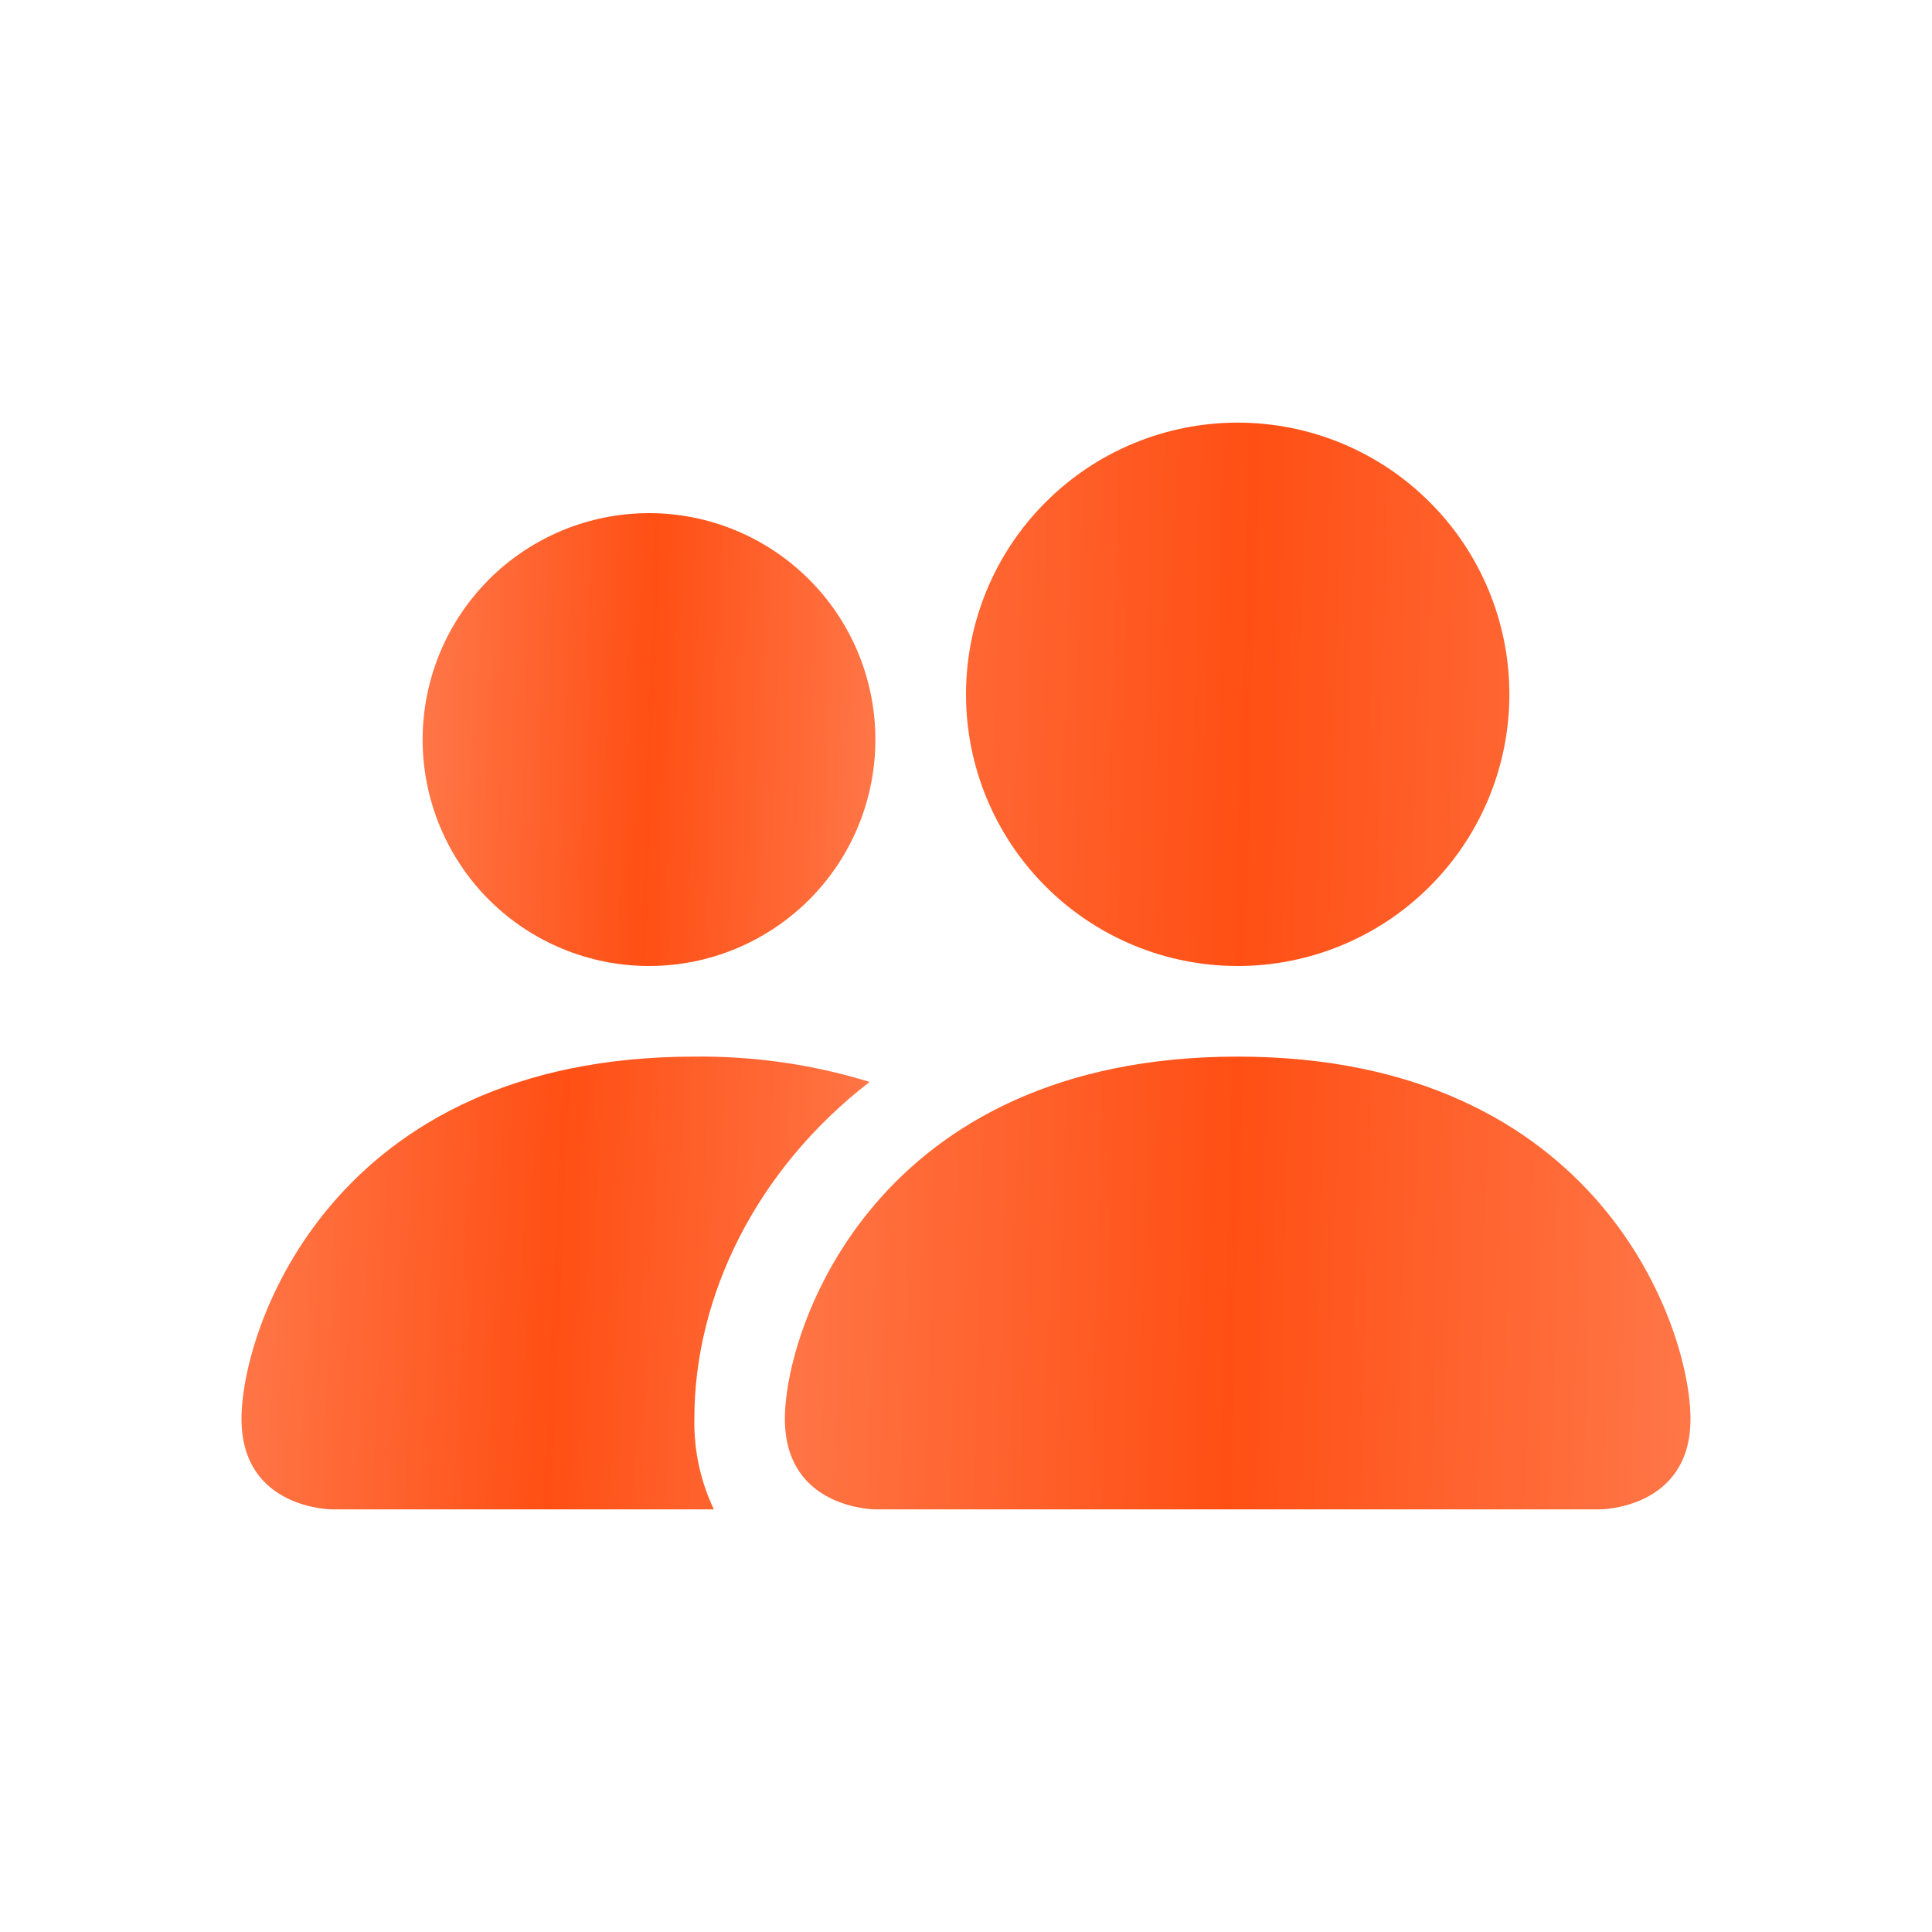 <svg width="20" height="20" viewBox="0 0 20 20" fill="none" xmlns="http://www.w3.org/2000/svg">
<path d="M9.062 15.625C9.062 15.625 8.125 15.625 8.125 14.688C8.125 13.75 9.062 10.938 12.812 10.938C16.562 10.938 17.5 13.75 17.5 14.688C17.5 15.625 16.562 15.625 16.562 15.625H9.062ZM12.812 10C13.558 10 14.274 9.704 14.801 9.176C15.329 8.649 15.625 7.933 15.625 7.188C15.625 6.442 15.329 5.726 14.801 5.199C14.274 4.671 13.558 4.375 12.812 4.375C12.067 4.375 11.351 4.671 10.824 5.199C10.296 5.726 10 6.442 10 7.188C10 7.933 10.296 8.649 10.824 9.176C11.351 9.704 12.067 10 12.812 10Z" fill="url(#paint0_linear_3297_24809)"/>
<path fill-rule="evenodd" clip-rule="evenodd" d="M7.39 15.625C7.251 15.333 7.182 15.012 7.188 14.688C7.188 13.418 7.825 12.11 9.002 11.2C8.415 11.019 7.802 10.931 7.188 10.938C3.438 10.938 2.5 13.75 2.5 14.688C2.5 15.625 3.438 15.625 3.438 15.625H7.39Z" fill="url(#paint1_linear_3297_24809)"/>
<path d="M6.719 10C7.34 10 7.936 9.753 8.376 9.314C8.816 8.874 9.062 8.278 9.062 7.656C9.062 7.035 8.816 6.439 8.376 5.999C7.936 5.559 7.34 5.312 6.719 5.312C6.097 5.312 5.501 5.559 5.061 5.999C4.622 6.439 4.375 7.035 4.375 7.656C4.375 8.278 4.622 8.874 5.061 9.314C5.501 9.753 6.097 10 6.719 10Z" fill="url(#paint2_linear_3297_24809)"/>
<defs>
<linearGradient id="paint0_linear_3297_24809" x1="7.313" y1="3.014" x2="18.729" y2="3.323" gradientUnits="userSpaceOnUse">
<stop stop-color="#FF7E52"/>
<stop offset="0.5" stop-color="#FF4F14"/>
<stop offset="1" stop-color="#FF7E52"/>
</linearGradient>
<linearGradient id="paint1_linear_3297_24809" x1="1.937" y1="10.37" x2="9.844" y2="10.727" gradientUnits="userSpaceOnUse">
<stop stop-color="#FF7E52"/>
<stop offset="0.5" stop-color="#FF4F14"/>
<stop offset="1" stop-color="#FF7E52"/>
</linearGradient>
<linearGradient id="paint2_linear_3297_24809" x1="3.969" y1="4.745" x2="9.675" y2="4.931" gradientUnits="userSpaceOnUse">
<stop stop-color="#FF7E52"/>
<stop offset="0.5" stop-color="#FF4F14"/>
<stop offset="1" stop-color="#FF7E52"/>
</linearGradient>
</defs>
</svg>
